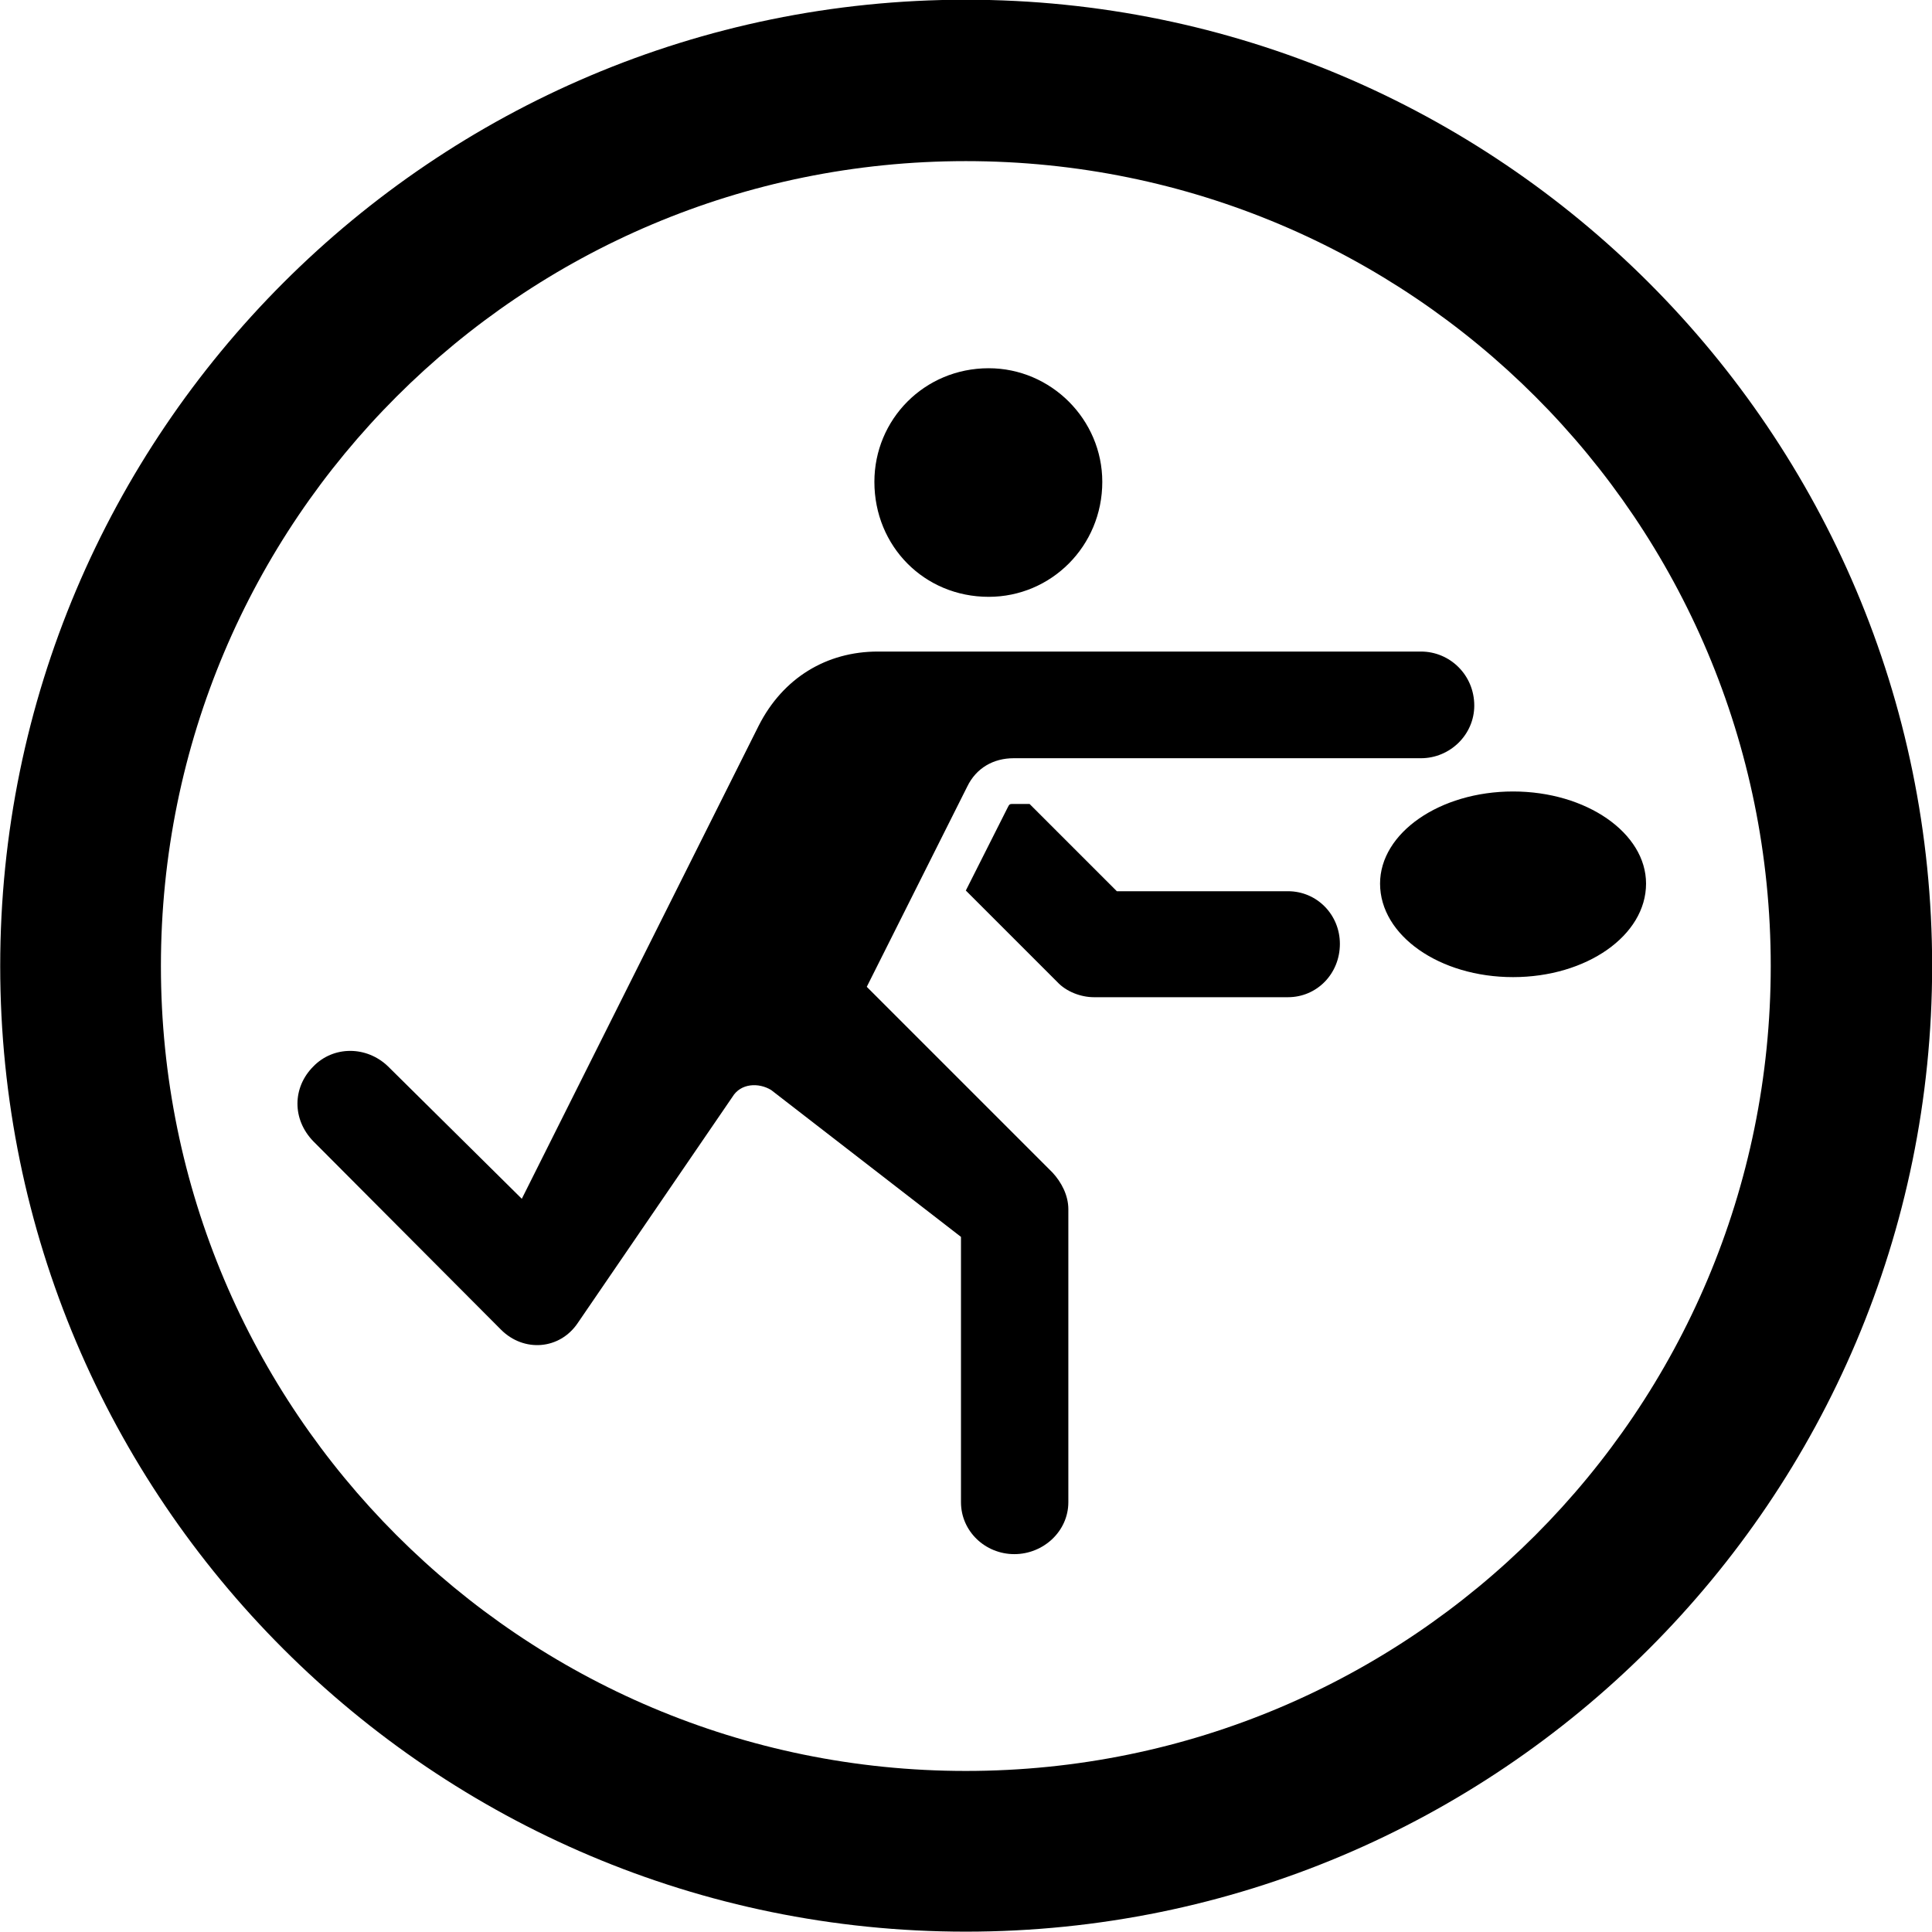 <svg viewBox="0 0 27.891 27.891" xmlns="http://www.w3.org/2000/svg"><path d="M13.943 27.886C21.643 27.886 27.893 21.646 27.893 13.946C27.893 6.246 21.643 -0.004 13.943 -0.004C6.253 -0.004 0.003 6.246 0.003 13.946C0.003 21.646 6.253 27.886 13.943 27.886ZM13.943 25.566C7.523 25.566 2.323 20.366 2.323 13.946C2.323 7.516 7.523 2.326 13.943 2.326C20.373 2.326 25.563 7.516 25.563 13.946C25.563 20.366 20.373 25.566 13.943 25.566ZM14.273 8.616C15.173 8.616 15.913 7.886 15.913 6.956C15.913 6.056 15.173 5.316 14.273 5.316C13.343 5.316 12.623 6.056 12.623 6.956C12.623 7.886 13.343 8.616 14.273 8.616ZM20.513 10.946C20.933 10.946 21.283 10.606 21.283 10.186C21.283 9.746 20.933 9.406 20.513 9.406H12.673C11.933 9.406 11.303 9.786 10.953 10.476L7.533 17.306L5.603 15.396C5.293 15.096 4.813 15.096 4.523 15.396C4.223 15.696 4.213 16.156 4.523 16.476L7.233 19.196C7.563 19.526 8.083 19.486 8.343 19.096L10.573 15.836C10.693 15.636 10.953 15.626 11.133 15.736L13.873 17.856V21.686C13.873 22.106 14.223 22.436 14.643 22.436C15.063 22.436 15.423 22.106 15.423 21.686V17.456C15.423 17.256 15.323 17.066 15.193 16.926L12.513 14.246L13.963 11.356C14.093 11.086 14.343 10.946 14.633 10.946ZM19.923 12.756C19.923 13.506 20.783 14.106 21.843 14.106C22.903 14.106 23.763 13.506 23.763 12.756C23.763 12.026 22.903 11.426 21.843 11.426C20.783 11.426 19.923 12.026 19.923 12.756ZM15.793 14.396H18.593C19.013 14.396 19.343 14.056 19.343 13.626C19.343 13.206 19.013 12.866 18.593 12.866H16.123L14.863 11.606H14.633C14.573 11.606 14.573 11.606 14.543 11.666L13.943 12.856L15.263 14.176C15.393 14.316 15.603 14.396 15.793 14.396Z" /></svg>